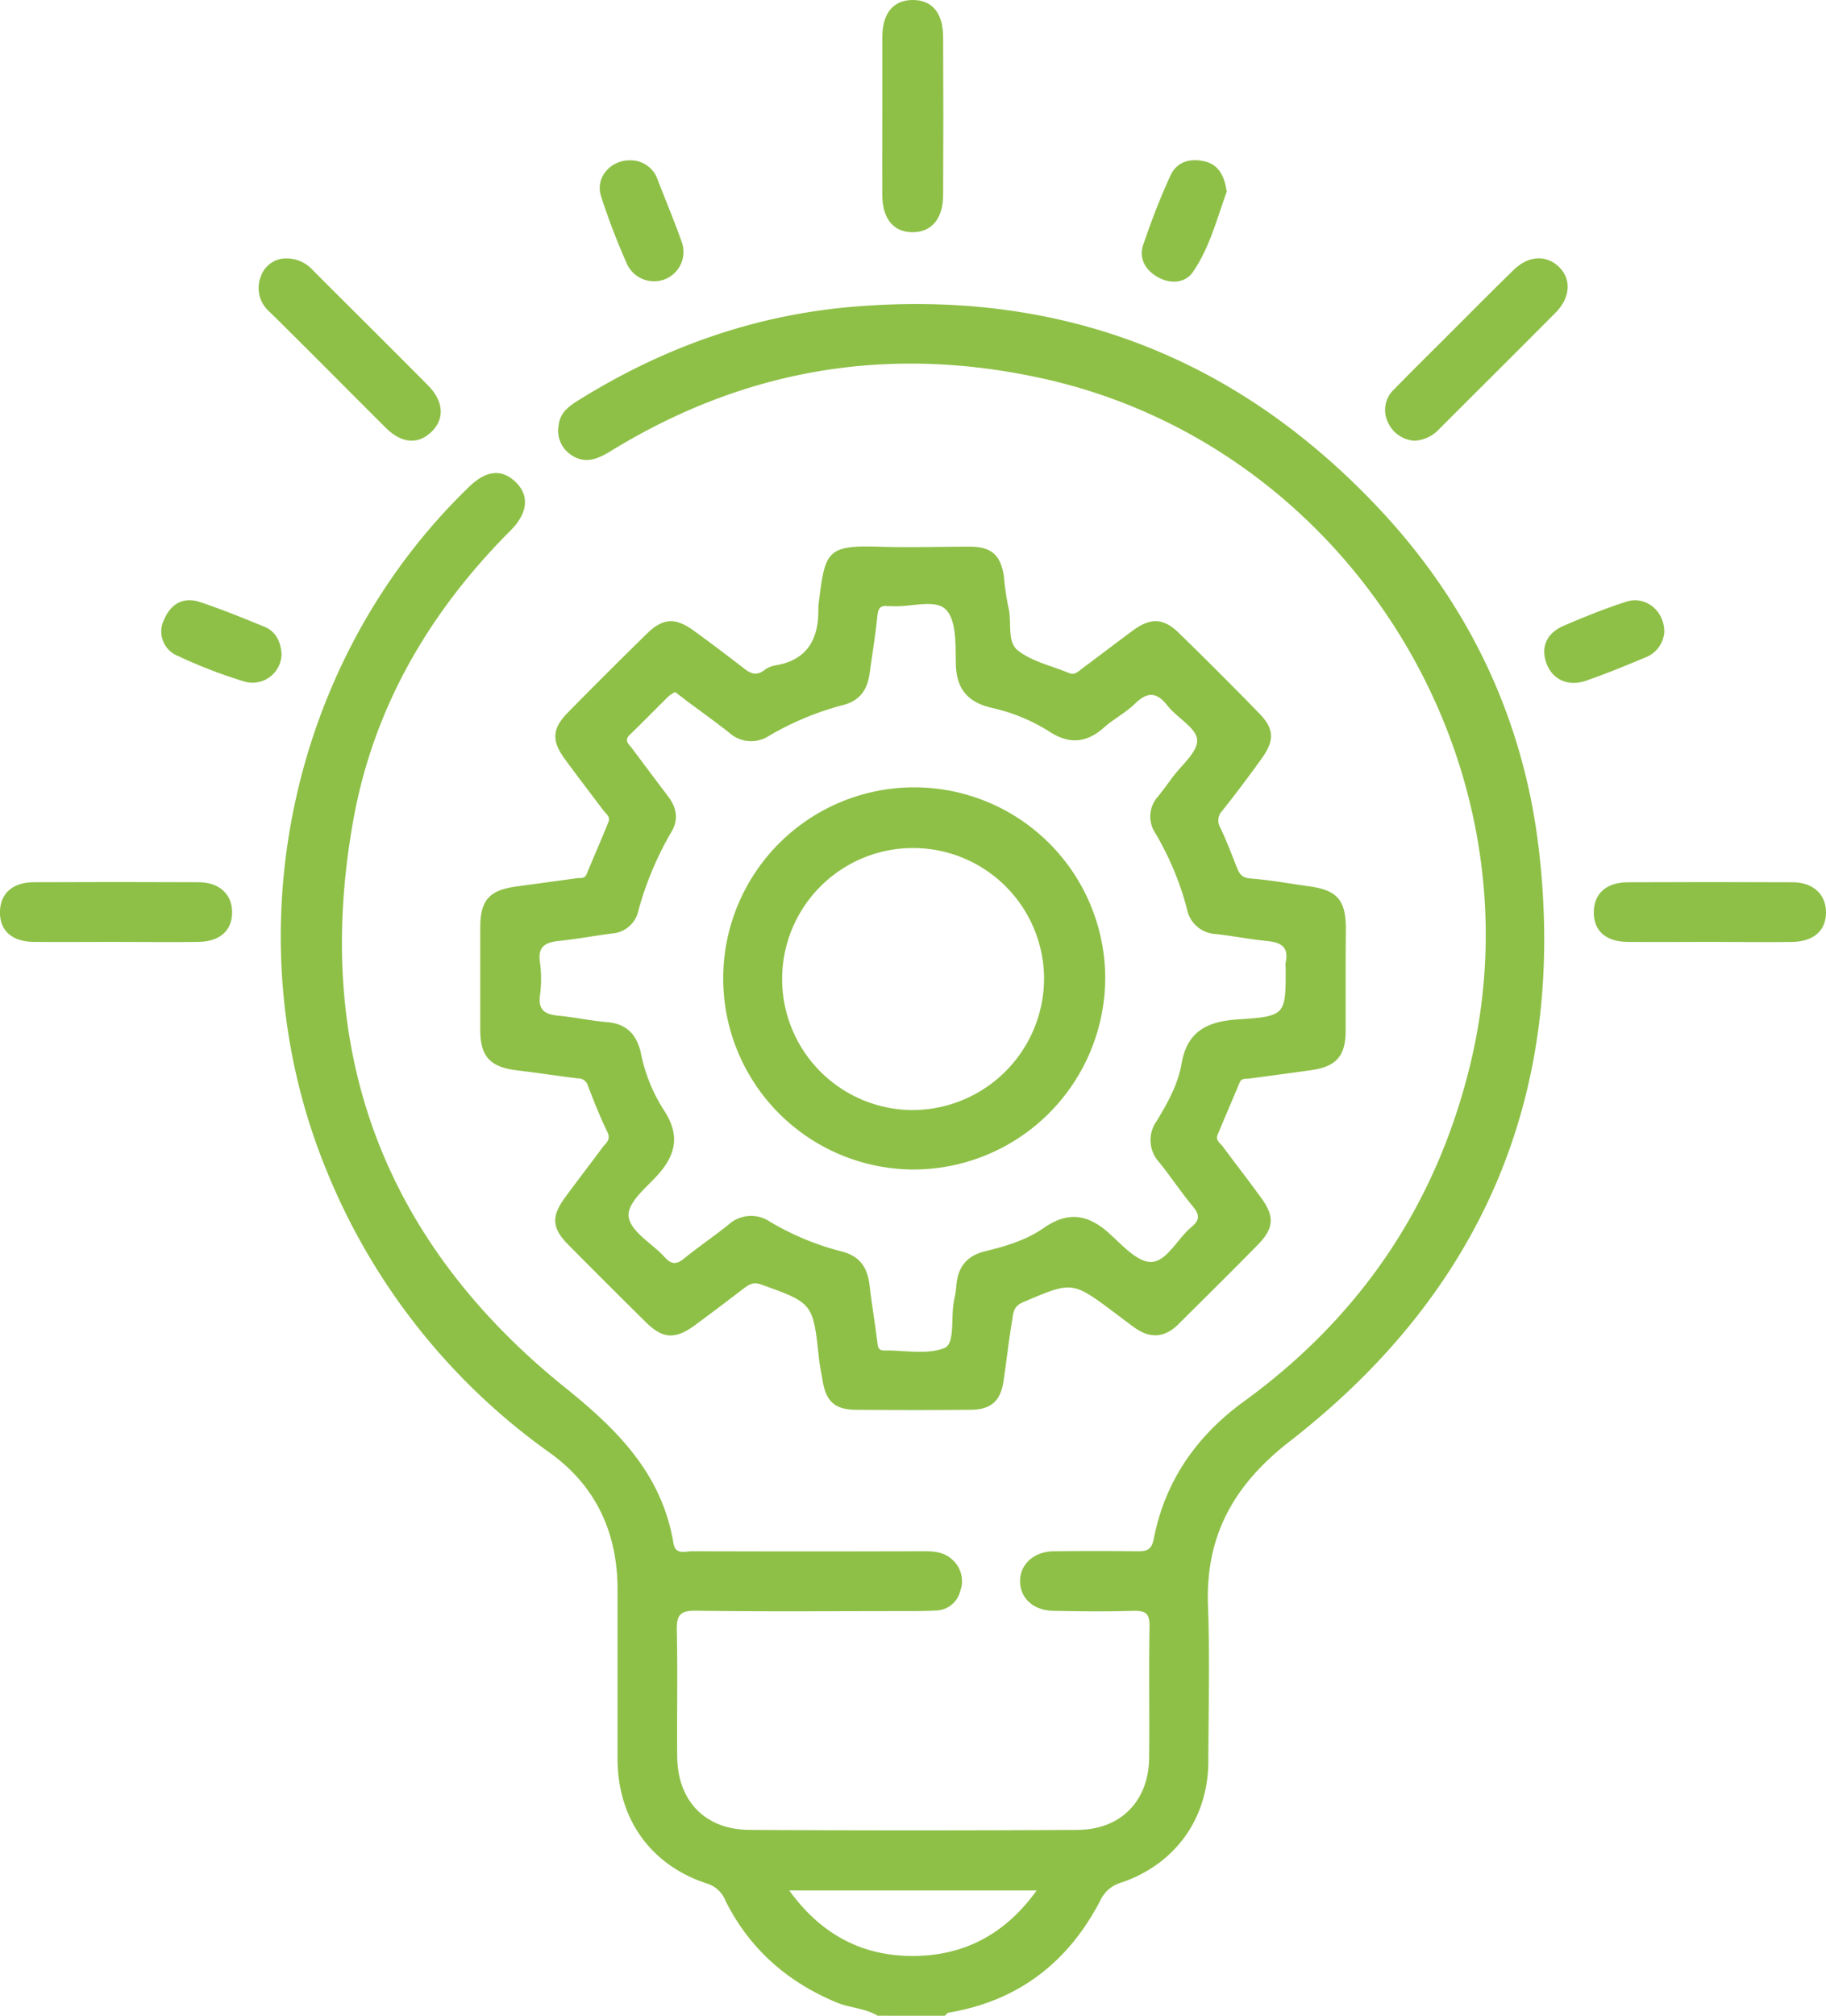 <svg id="Capa_1" data-name="Capa 1" xmlns="http://www.w3.org/2000/svg" viewBox="0 0 362.5 400"><defs><style>.cls-1{fill:#8ec047;}</style></defs><path class="cls-1" d="M196.33,400c-2.44-1.49-5.36-1.51-8-2.58-9.87-4.06-17.43-10.68-22.21-20.27a5.77,5.77,0,0,0-3.69-3.39c-11.19-3.66-17.7-12.87-17.72-24.7,0-11.19,0-22.39,0-33.58s-4.17-20.49-13.4-27.15A127.54,127.54,0,0,1,86.8,231.94C68,185.8,79.43,131.1,115.29,96.55c3.38-3.25,6.47-3.54,9.22-.86s2.36,6.16-1,9.54c-16.1,16.11-27.25,35.1-31.27,57.57-8.18,45.72,6,83.59,42.18,112.65,10.39,8.35,19.1,17.12,21.38,30.75.4,2.44,2.32,1.63,3.7,1.63q23.06.07,46.09,0c2,0,3.88.16,5.46,1.57a5.69,5.69,0,0,1,1.67,6.38,5.09,5.09,0,0,1-4.87,3.82c-2.34.12-4.68.11-7,.11-13.54,0-27.08.12-40.62-.08-3.21-.05-3.82,1-3.76,3.92.19,8.32,0,16.66.08,25,.06,8.77,5.52,14.52,14.3,14.57q32.61.19,65.22,0c8.6-.06,14.08-5.78,14.17-14.3.09-8.73-.08-17.45.08-26.17,0-2.5-.76-3-3.1-3-5.33.17-10.67.11-16,0-3.88-.06-6.49-2.41-6.6-5.69-.12-3.43,2.65-6.06,6.64-6.12q8.4-.11,16.79,0c1.85,0,2.7-.41,3.1-2.45,2.24-11.5,8.49-20.44,17.91-27.29,23.05-16.76,38.09-38.92,44.88-66.66C328.71,150.94,289.52,88.15,228.62,75q-45.51-9.87-85.19,14.47c-2.59,1.58-5.08,2.72-7.93.81A5.76,5.76,0,0,1,133,84.49c.24-2.51,1.91-3.8,3.85-5,16.65-10.4,34.65-16.89,54.26-18.59,41.07-3.56,75.94,9.65,104.25,39.48,18.21,19.17,29.25,42.13,32.28,68.48,5.54,48.27-11.28,87.48-49.51,117.18-11,8.54-16.72,18.61-16.21,32.54.38,10.27.1,20.57.07,30.85,0,11.38-6.53,20.52-17.34,24.17a6.48,6.48,0,0,0-4.09,3.51c-6.37,12.28-16.27,19.94-30.07,22.27-.31.05-.56.41-.84.63Zm-17.54-24.86c6.36,8.81,14.64,13.11,24.8,13,10-.08,18.12-4.36,24.32-13Z" transform="translate(-22.11)"/><path class="cls-1" d="M289.25,194c0,3.52,0,7,0,10.55,0,5-1.88,7.1-6.77,7.8-4.11.59-8.22,1.12-12.34,1.68-.72.1-1.55-.15-1.95.83-1.44,3.47-2.95,6.9-4.37,10.37-.44,1.06.55,1.64,1.06,2.32,2.56,3.45,5.2,6.83,7.71,10.31s2.43,5.85-.63,9c-5.28,5.4-10.66,10.7-16,16-2.74,2.71-5.7,2.75-8.75.5-1.26-.92-2.5-1.86-3.75-2.8-8.53-6.4-8.49-6.3-18.27-2.14-2,.84-1.92,2.29-2.16,3.7-.67,4-1.11,8-1.7,11.95s-2.47,5.66-6.53,5.69c-7.55.07-15.1.06-22.65,0-4.3,0-6.08-1.66-6.75-5.88-.22-1.41-.55-2.8-.7-4.22-1.18-11.12-1.19-11.07-11.54-14.78-1.56-.56-2.44.07-3.48.86-3.21,2.44-6.41,4.89-9.66,7.27-3.85,2.81-6.32,2.68-9.64-.58q-7.79-7.68-15.48-15.45c-3.23-3.28-3.37-5.57-.66-9.28,2.45-3.36,5-6.64,7.48-10,.63-.86,1.7-1.48,1-3-1.46-3-2.71-6.15-3.91-9.29a2,2,0,0,0-2-1.42c-4-.48-8-1.1-12-1.58-5.38-.64-7.34-2.71-7.36-8q0-10.16,0-20.31c0-5.47,1.77-7.45,7.2-8.19q6-.81,12-1.64c.71-.1,1.52.18,1.93-.83,1.42-3.47,2.95-6.9,4.34-10.38.39-1-.55-1.62-1.08-2.32-2.58-3.43-5.21-6.82-7.72-10.29s-2.39-5.85.67-9q7.81-7.94,15.76-15.72c3.16-3.1,5.63-3.24,9.32-.56,3.36,2.45,6.69,4.95,10,7.52,1.27,1,2.4,1.41,3.84.39a5.2,5.2,0,0,1,2.1-1c6.53-1,8.85-5.19,8.76-11.29a11.72,11.72,0,0,1,.13-1.56c1.2-9.56,1.52-11.08,11.57-10.75,6.12.2,12.24,0,18.36,0,4.29,0,6.14,1.67,6.77,5.86a54.71,54.71,0,0,0,.89,6.16c.77,2.88-.37,6.77,1.85,8.54,2.82,2.25,6.75,3.08,10.21,4.52,1.23.51,1.93-.46,2.73-1,3.34-2.48,6.62-5,10-7.49s6-2.46,9,.48q8.12,7.91,16,16c3,3.07,3.09,5.38.48,9s-5.08,6.92-7.75,10.27a2.82,2.82,0,0,0-.44,3.44c1.23,2.56,2.23,5.23,3.28,7.87.49,1.24,1,2.06,2.64,2.19,3.87.3,7.71,1,11.57,1.54,5.66.75,7.42,2.7,7.43,8.39C289.26,187.51,289.25,190.77,289.25,194Zm-133.1-56.68a7.06,7.06,0,0,0-1.27.81c-2.59,2.55-5.14,5.16-7.76,7.7-1.17,1.14-.18,1.82.41,2.61,2.41,3.22,4.83,6.45,7.26,9.66,1.63,2.18,2.07,4.52.65,6.91a64.71,64.71,0,0,0-6.6,15.71,5.75,5.75,0,0,1-5.21,4.52c-3.47.45-6.93,1.09-10.41,1.46-2.66.28-4.41.95-3.92,4.23a24.53,24.53,0,0,1,0,6.63c-.4,3,1.16,3.76,3.72,4,3.23.31,6.42,1,9.64,1.28,3.86.31,5.82,2.48,6.65,6a33,33,0,0,0,4.4,11.16c3.37,4.93,2.81,8.93-1.08,13.22-2.32,2.56-6.22,5.61-5.69,8.39.58,3,4.74,5.21,7.17,7.91,1.39,1.55,2.42,1.35,3.88.16,2.83-2.29,5.85-4.34,8.69-6.61a6.66,6.66,0,0,1,8.27-.64,54,54,0,0,0,14.29,5.92c3.57.91,5.08,3.2,5.49,6.65.44,3.74,1.06,7.45,1.53,11.19.13.95.1,1.82,1.42,1.8,4-.06,8.46.9,11.94-.5,2-.82,1.33-5.62,1.76-8.65.16-1.15.49-2.29.56-3.45.25-3.82,1.93-6.19,5.88-7.13s8.1-2.21,11.49-4.58c4.78-3.33,8.75-2.74,12.92,1,2.59,2.32,5.68,5.83,8.44,5.74,3.11-.1,5.18-4.64,8-6.95,1.74-1.44,1.54-2.51.21-4.11-2.31-2.79-4.33-5.84-6.61-8.68a6.48,6.48,0,0,1-.53-8.23c2.15-3.55,4.23-7.27,4.93-11.35,1.12-6.57,5.24-8.41,11.21-8.81,9.48-.62,9.47-.83,9.47-10.16a5.71,5.71,0,0,1,0-1.17c.69-3.24-1.19-4-3.87-4.24-3.35-.34-6.67-1-10-1.37a6.12,6.12,0,0,1-5.74-5,58.74,58.74,0,0,0-6.26-15,5.92,5.92,0,0,1,.46-7.23c1-1.23,1.91-2.47,2.83-3.73,1.82-2.51,5.13-5.15,5-7.55s-4-4.39-5.9-6.82c-2.21-2.84-4.06-2.71-6.51-.32-1.85,1.8-4.23,3-6.18,4.75-3.4,3-6.8,3.24-10.62.81a35.72,35.72,0,0,0-11.42-4.76c-4.7-1.05-7.12-3.57-7.27-8.58-.11-3.74.2-8.56-1.9-10.87s-7.13-.5-10.86-.77c-.26,0-.52,0-.78,0-1.54-.2-1.9.55-2.05,2-.37,3.74-1,7.45-1.51,11.19-.41,3.27-1.86,5.55-5.25,6.43A57.94,57.94,0,0,0,174.81,146a6.5,6.5,0,0,1-7.94-.6c-2.75-2.18-5.61-4.21-8.43-6.31C157.72,138.5,157,138,156.15,137.34Z" transform="translate(-22.11)"/><path class="cls-1" d="M197.27,23c0-5.2,0-10.4,0-15.6,0-4.82,2.21-7.41,6.07-7.4s6,2.6,6,7.43q.08,15.6,0,31.19c0,4.79-2.29,7.47-6.08,7.46s-6-2.68-6-7.48C197.24,33.4,197.27,28.2,197.27,23Z" transform="translate(-22.11)"/><path class="cls-1" d="M44.76,186.91c-5.33,0-10.66.06-16,0-4.33-.07-6.68-2.24-6.66-5.9s2.48-5.92,6.67-5.94q16.38-.08,32.75,0c4.13,0,6.66,2.38,6.67,5.95s-2.35,5.82-6.68,5.89C55.94,187,50.35,186.91,44.76,186.91Z" transform="translate(-22.11)"/><path class="cls-1" d="M361.5,186.91c-5.46,0-10.92.06-16.38,0-4.31-.07-6.65-2.26-6.61-5.93s2.51-5.88,6.71-5.9q16.38-.08,32.75,0c4.11,0,6.65,2.42,6.64,6s-2.43,5.77-6.74,5.84C372.42,187,367,186.91,361.5,186.91Z" transform="translate(-22.11)"/><path class="cls-1" d="M78.83,51.28a7,7,0,0,1,5.39,2.34c7.61,7.63,15.28,15.21,22.87,22.87,3.14,3.17,3.31,6.68.66,9.22S101.89,88,98.81,85C91.06,77.3,83.4,69.53,75.62,61.87a6.21,6.21,0,0,1-1.7-7.08A5.27,5.27,0,0,1,78.83,51.28Z" transform="translate(-22.11)"/><path class="cls-1" d="M302.93,87.46a6.19,6.19,0,0,1-5.34-3.79,5.55,5.55,0,0,1,1.3-6.43c3.26-3.36,6.6-6.64,9.91-9.95,4.6-4.59,9.16-9.21,13.82-13.74,2.95-2.88,6.5-3,9-.56s2.22,6.08-.64,9c-7.69,7.75-15.44,15.43-23.15,23.15A7.23,7.23,0,0,1,302.93,87.46Z" transform="translate(-22.11)"/><path class="cls-1" d="M147,31.82a5.67,5.67,0,0,1,5.68,3.87c1.58,4.07,3.27,8.12,4.74,12.24a5.83,5.83,0,0,1-3.13,7.41,5.93,5.93,0,0,1-7.63-2.78,134.07,134.07,0,0,1-5.25-13.69C140.29,35.28,143.22,31.87,147,31.82Z" transform="translate(-22.11)"/><path class="cls-1" d="M265.65,38c-1.88,5.16-3.33,11-6.67,15.91-1.6,2.36-4.55,2.47-7,1.1s-3.87-3.68-2.9-6.51c1.58-4.62,3.34-9.2,5.37-13.64,1.3-2.84,4-3.55,7-2.79C264.08,32.78,265.18,34.93,265.65,38Z" transform="translate(-22.11)"/><path class="cls-1" d="M78,129.81a5.76,5.76,0,0,1-7.29,5.46,97.78,97.78,0,0,1-13.33-5.13A5.2,5.2,0,0,1,54.67,123c1.32-3.15,3.81-4.64,7.16-3.52,4.27,1.42,8.45,3.12,12.62,4.83C76.86,125.24,77.85,127.31,78,129.81Z" transform="translate(-22.11)"/><path class="cls-1" d="M352.51,125.38a5.84,5.84,0,0,1-3.7,5.06c-3.92,1.64-7.86,3.26-11.87,4.65-3.6,1.24-6.72-.3-7.86-3.56s.14-6,3.68-7.45c4-1.71,8.1-3.37,12.27-4.7C348.76,118.19,352.5,121.16,352.51,125.38Z" transform="translate(-22.11)"/><path class="cls-1" d="M203.29,232.08A37.92,37.92,0,1,1,241.52,194,38.12,38.12,0,0,1,203.29,232.08Zm26.09-37.8a26,26,0,1,0-26.34,26A26.17,26.17,0,0,0,229.38,194.28Z" transform="translate(-22.11)"/></svg>